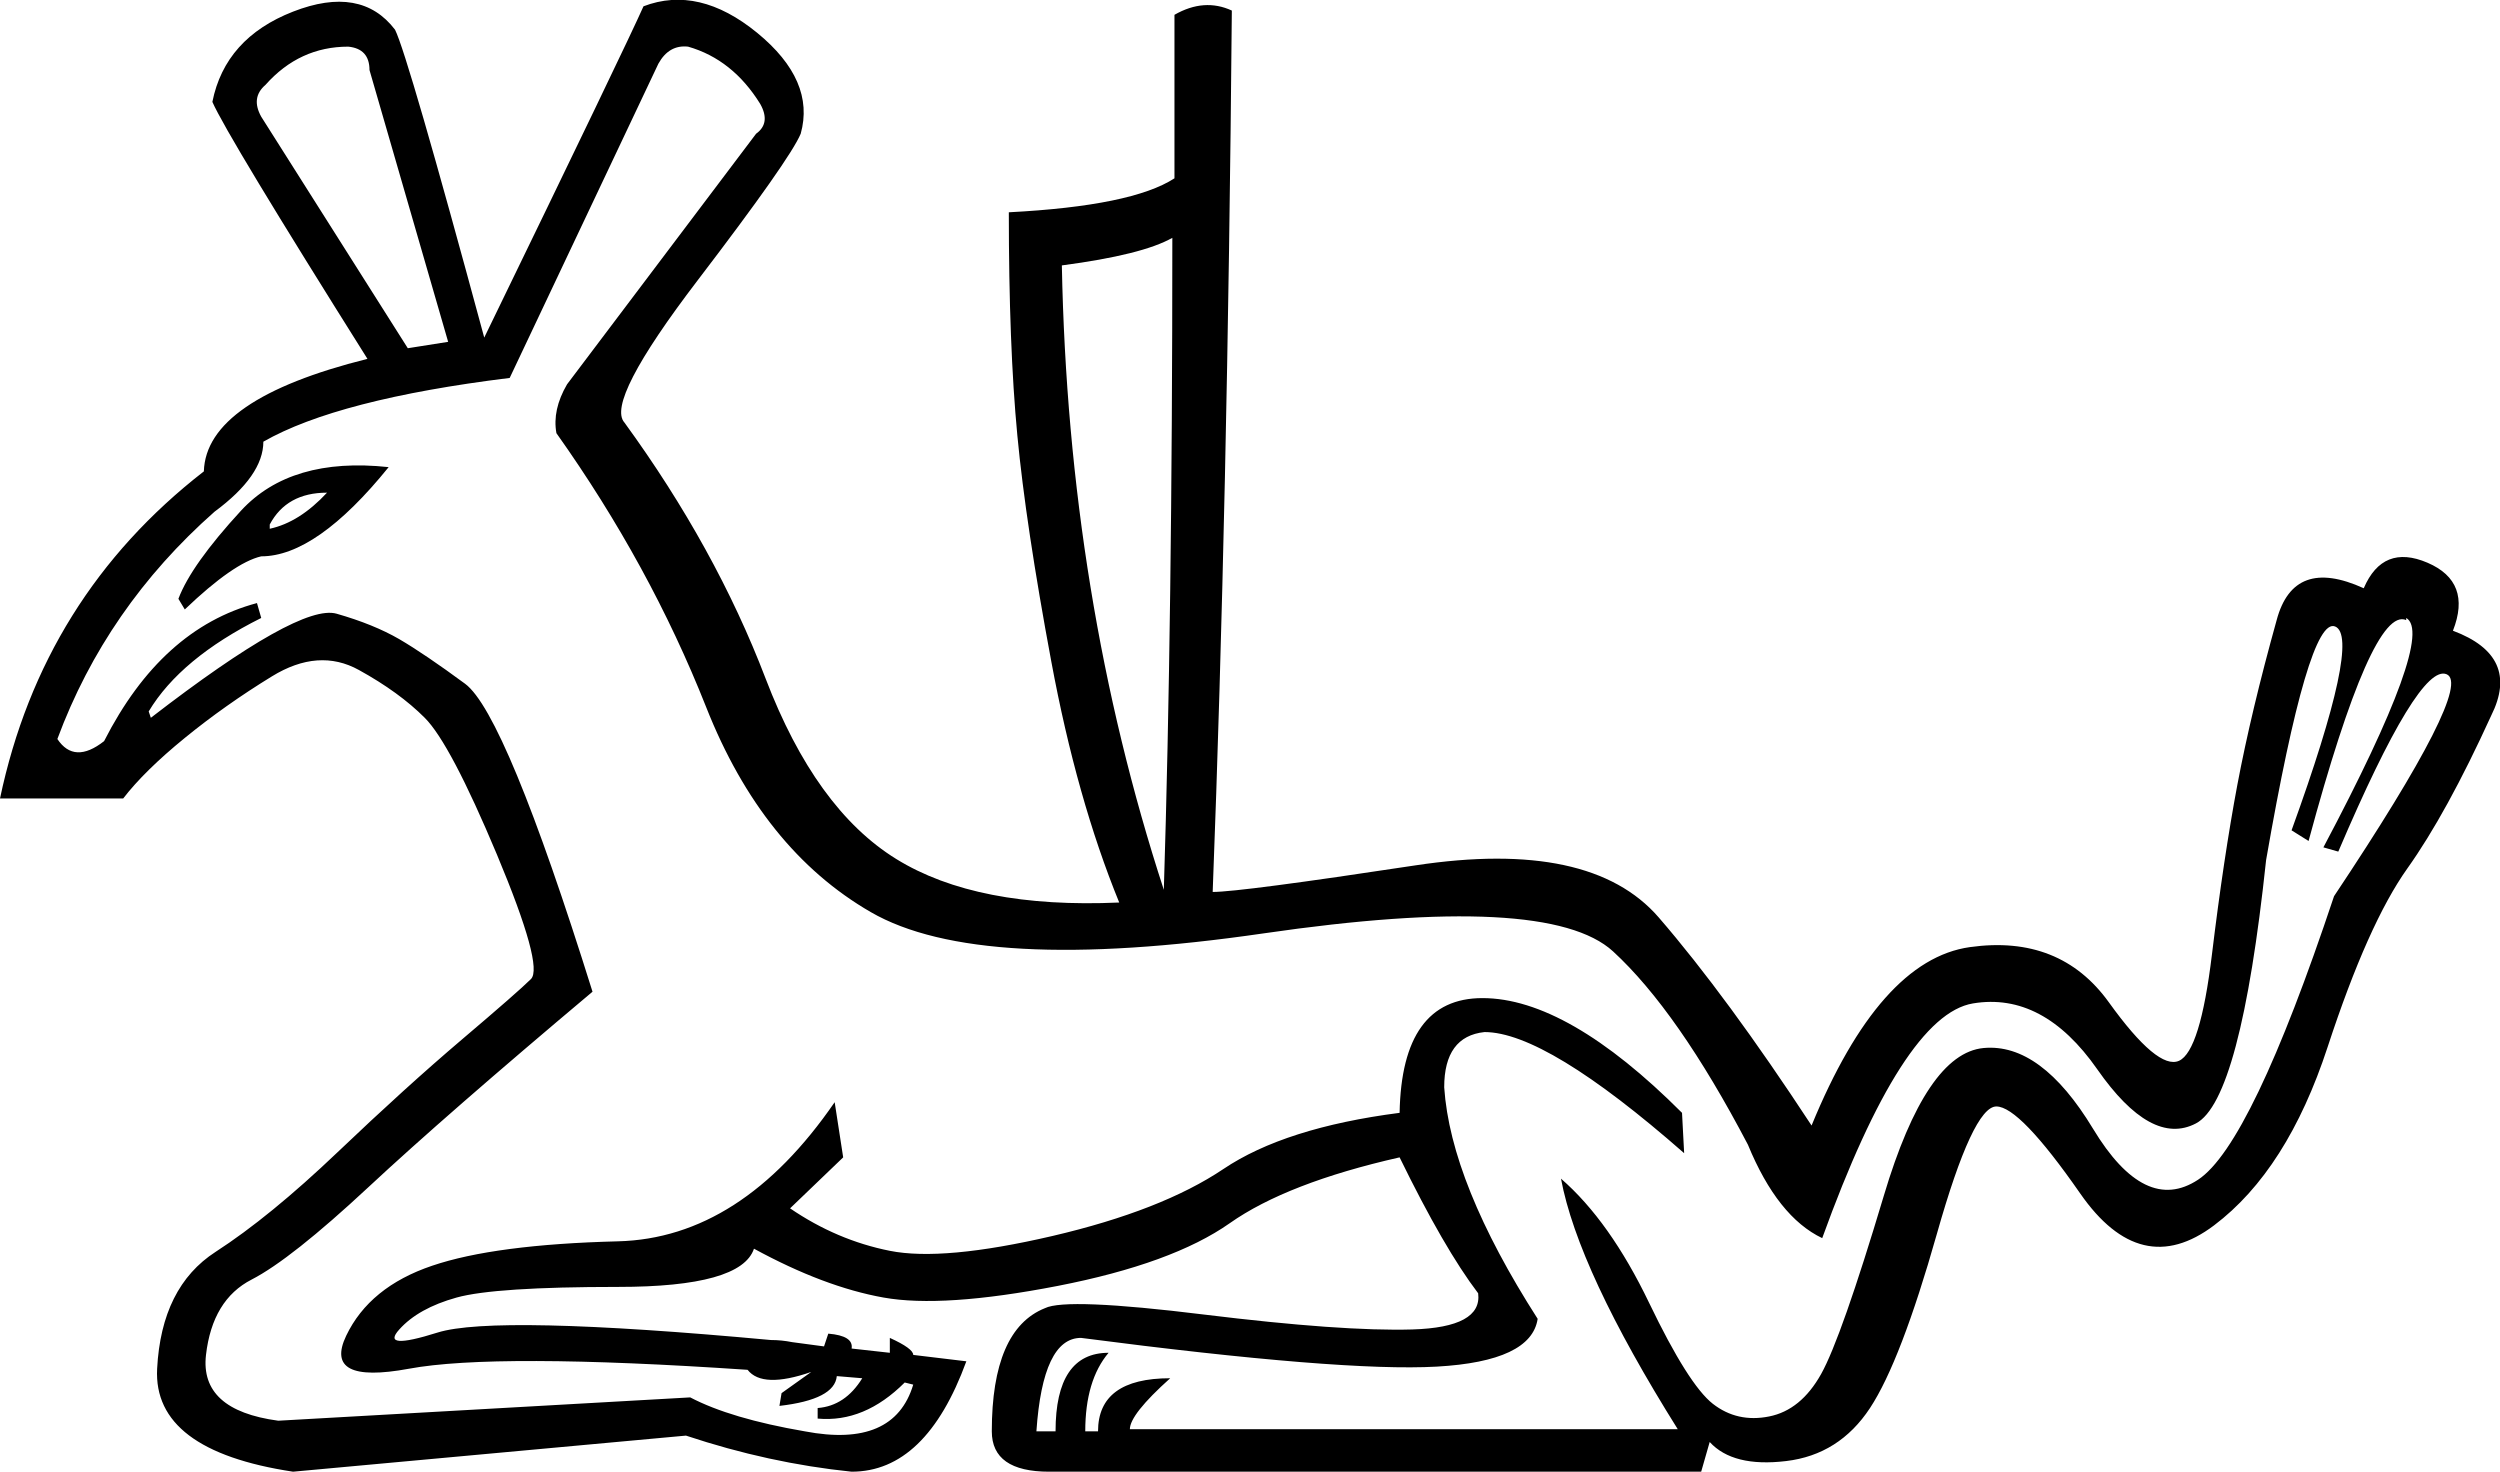 <?xml version='1.0' encoding ='UTF-8' standalone='yes'?>
<svg width='30.548' height='17.983' xmlns='http://www.w3.org/2000/svg' xmlns:xlink='http://www.w3.org/1999/xlink' xmlns:inkscape='http://www.inkscape.org/namespaces/inkscape'>
<path style='fill:#000000; stroke:none' d=' M 4.749 5.708  Q 3.867 6.798 3.192 6.798  Q 2.855 6.876 2.258 7.447  L 2.18 7.317  Q 2.336 6.902 2.945 6.24  Q 3.555 5.579 4.749 5.708  Z  M 3.296 6.409  L 3.296 6.461  Q 3.659 6.383 3.996 6.02  Q 3.503 6.02 3.296 6.409  Z  M 4.515 0.856  Q 4.515 0.596 4.256 0.57  Q 3.659 0.57 3.244 1.037  Q 3.062 1.193 3.192 1.426  L 4.983 4.255  L 5.476 4.177  L 4.515 0.856  Z  M 7.24 12.118  Q 5.45 13.623 4.502 14.506  Q 3.555 15.388 3.075 15.635  Q 2.595 15.881 2.517 16.556  Q 2.439 17.231 3.4 17.36  L 8.434 17.075  Q 8.927 17.334 9.835 17.49  Q 10.925 17.698 11.159 16.919  L 11.055 16.893  Q 10.562 17.386 9.991 17.334  L 9.991 17.205  Q 10.328 17.179 10.536 16.841  L 10.225 16.815  Q 10.199 17.101 9.524 17.179  L 9.55 17.023  L 9.913 16.764  Q 9.316 16.971 9.135 16.738  Q 6.047 16.53 4.996 16.725  Q 3.945 16.919 4.23 16.322  Q 4.515 15.725 5.281 15.466  Q 6.047 15.206 7.552 15.168  Q 9.057 15.129 10.199 13.468  L 10.303 14.142  L 9.654 14.765  Q 10.225 15.155 10.873 15.284  Q 11.522 15.414 12.859 15.103  Q 14.195 14.791 14.948 14.285  Q 15.7 13.779 17.102 13.598  Q 17.128 12.196 18.114 12.196  Q 19.152 12.196 20.553 13.598  L 20.579 14.091  Q 18.892 12.611 18.14 12.611  Q 17.647 12.663 17.647 13.286  Q 17.725 14.454 18.789 16.115  Q 18.711 16.634 17.556 16.699  Q 16.401 16.764 13.209 16.348  Q 12.742 16.348 12.664 17.49  L 12.898 17.49  Q 12.898 16.53 13.546 16.53  Q 13.261 16.867 13.261 17.49  L 13.417 17.49  Q 13.417 16.841 14.299 16.841  Q 13.806 17.283 13.806 17.464  L 20.501 17.464  Q 19.282 15.518 19.074 14.402  Q 19.671 14.921 20.151 15.92  Q 20.631 16.919 20.929 17.153  Q 21.228 17.386 21.617 17.308  Q 22.006 17.231 22.253 16.789  Q 22.499 16.348 23.019 14.61  Q 23.538 12.871 24.238 12.806  Q 24.939 12.741 25.575 13.792  Q 26.21 14.843 26.859 14.415  Q 27.508 13.987 28.52 10.951  Q 30.233 8.381 29.896 8.239  Q 29.558 8.096 28.572 10.406  L 28.39 10.354  Q 29.766 7.759 29.402 7.551  L 29.402 7.577  Q 28.987 7.395 28.209 10.276  L 28.001 10.146  Q 28.857 7.784 28.533 7.655  Q 28.209 7.525 27.69 10.509  Q 27.378 13.442 26.833 13.727  Q 26.288 14.013 25.627 13.066  Q 24.965 12.118 24.108 12.261  Q 23.252 12.404 22.266 15.129  Q 21.721 14.869 21.358 13.987  Q 20.501 12.352 19.71 11.625  Q 18.918 10.899 15.441 11.405  Q 11.963 11.911 10.64 11.145  Q 9.316 10.38 8.629 8.641  Q 7.941 6.902 6.799 5.293  Q 6.747 5.008 6.929 4.696  L 9.239 1.634  Q 9.42 1.504 9.29 1.271  Q 8.953 0.726 8.408 0.57  Q 8.175 0.544 8.045 0.778  L 6.228 4.618  Q 4.126 4.878 3.218 5.397  Q 3.218 5.812 2.621 6.253  Q 1.298 7.421 0.701 9.03  Q 0.908 9.342 1.272 9.056  Q 1.972 7.681 3.14 7.369  L 3.192 7.551  Q 2.206 8.044 1.817 8.693  L 1.843 8.771  Q 3.659 7.369 4.113 7.499  Q 4.567 7.629 4.879 7.81  Q 5.19 7.992 5.683 8.355  Q 6.176 8.719 7.24 12.118  Z  M 13.676 11.028  Q 13.157 9.757 12.846 8.083  Q 12.534 6.409 12.431 5.319  Q 12.327 4.229 12.327 2.594  Q 13.832 2.516 14.351 2.179  L 14.351 0.181  Q 14.714 -0.027 15.052 0.129  Q 15 6.15 14.818 10.899  Q 15.155 10.899 17.296 10.574  Q 19.437 10.25 20.268 11.21  Q 21.098 12.17 22.136 13.753  Q 22.967 11.729 24.07 11.573  Q 25.172 11.418 25.769 12.248  Q 26.366 13.078 26.626 12.962  Q 26.885 12.845 27.028 11.664  Q 27.171 10.483 27.339 9.588  Q 27.508 8.693 27.819 7.577  Q 28.027 6.798 28.883 7.188  Q 29.117 6.643 29.662 6.876  Q 30.207 7.11 29.973 7.707  Q 30.804 8.018 30.44 8.745  Q 29.896 9.938 29.415 10.613  Q 28.935 11.288 28.442 12.793  Q 27.949 14.298 27.054 14.973  Q 26.159 15.648 25.419 14.584  Q 24.679 13.52 24.394 13.52  Q 24.108 13.52 23.667 15.077  Q 23.226 16.634 22.85 17.205  Q 22.474 17.776 21.825 17.853  Q 21.176 17.931 20.891 17.62  L 20.787 17.983  L 12.82 17.983  Q 12.119 17.983 12.119 17.49  Q 12.119 16.245 12.768 15.985  Q 13.027 15.855 14.714 16.063  Q 16.401 16.27 17.257 16.245  Q 18.114 16.219 18.062 15.803  Q 17.647 15.258 17.102 14.142  Q 15.726 14.454 15.026 14.947  Q 14.325 15.44 12.924 15.713  Q 11.522 15.985 10.796 15.855  Q 10.069 15.725 9.213 15.258  Q 9.057 15.725 7.552 15.725  Q 6.047 15.725 5.579 15.855  Q 5.112 15.985 4.879 16.245  Q 4.645 16.504 5.346 16.283  Q 6.047 16.063 9.42 16.374  Q 9.55 16.374 9.68 16.4  L 10.069 16.452  L 10.121 16.296  Q 10.432 16.322 10.406 16.478  L 10.873 16.53  L 10.873 16.348  Q 11.159 16.478 11.159 16.556  L 11.808 16.634  Q 11.315 17.983 10.406 17.983  Q 9.394 17.879 8.382 17.542  L 3.581 17.983  Q 1.868 17.724 1.92 16.725  Q 1.972 15.725 2.634 15.297  Q 3.296 14.869 4.126 14.078  Q 4.957 13.286 5.644 12.702  Q 6.332 12.118 6.488 11.963  Q 6.643 11.807 6.073 10.444  Q 5.502 9.082 5.19 8.771  Q 4.879 8.459 4.386 8.187  Q 3.893 7.914 3.322 8.265  Q 2.751 8.615 2.258 9.017  Q 1.765 9.419 1.505 9.757  L 0 9.757  Q 0.519 7.291 2.491 5.76  Q 2.517 4.878 4.49 4.385  Q 2.777 1.66 2.595 1.245  Q 2.751 0.466 3.581 0.142  Q 4.412 -0.182 4.827 0.363  Q 4.983 0.674 5.917 4.125  Q 7.656 0.544 7.863 0.077  Q 8.538 -0.182 9.252 0.401  Q 9.965 0.985 9.784 1.634  Q 9.654 1.946 8.525 3.425  Q 7.396 4.904 7.63 5.163  Q 8.745 6.695 9.355 8.291  Q 9.965 9.887 10.951 10.496  Q 11.937 11.106 13.676 11.028  Z  M 14.221 10.873  Q 14.325 7.551 14.325 2.906  Q 13.962 3.113 12.975 3.243  Q 13.053 7.291 14.221 10.873  Z '/></svg>
